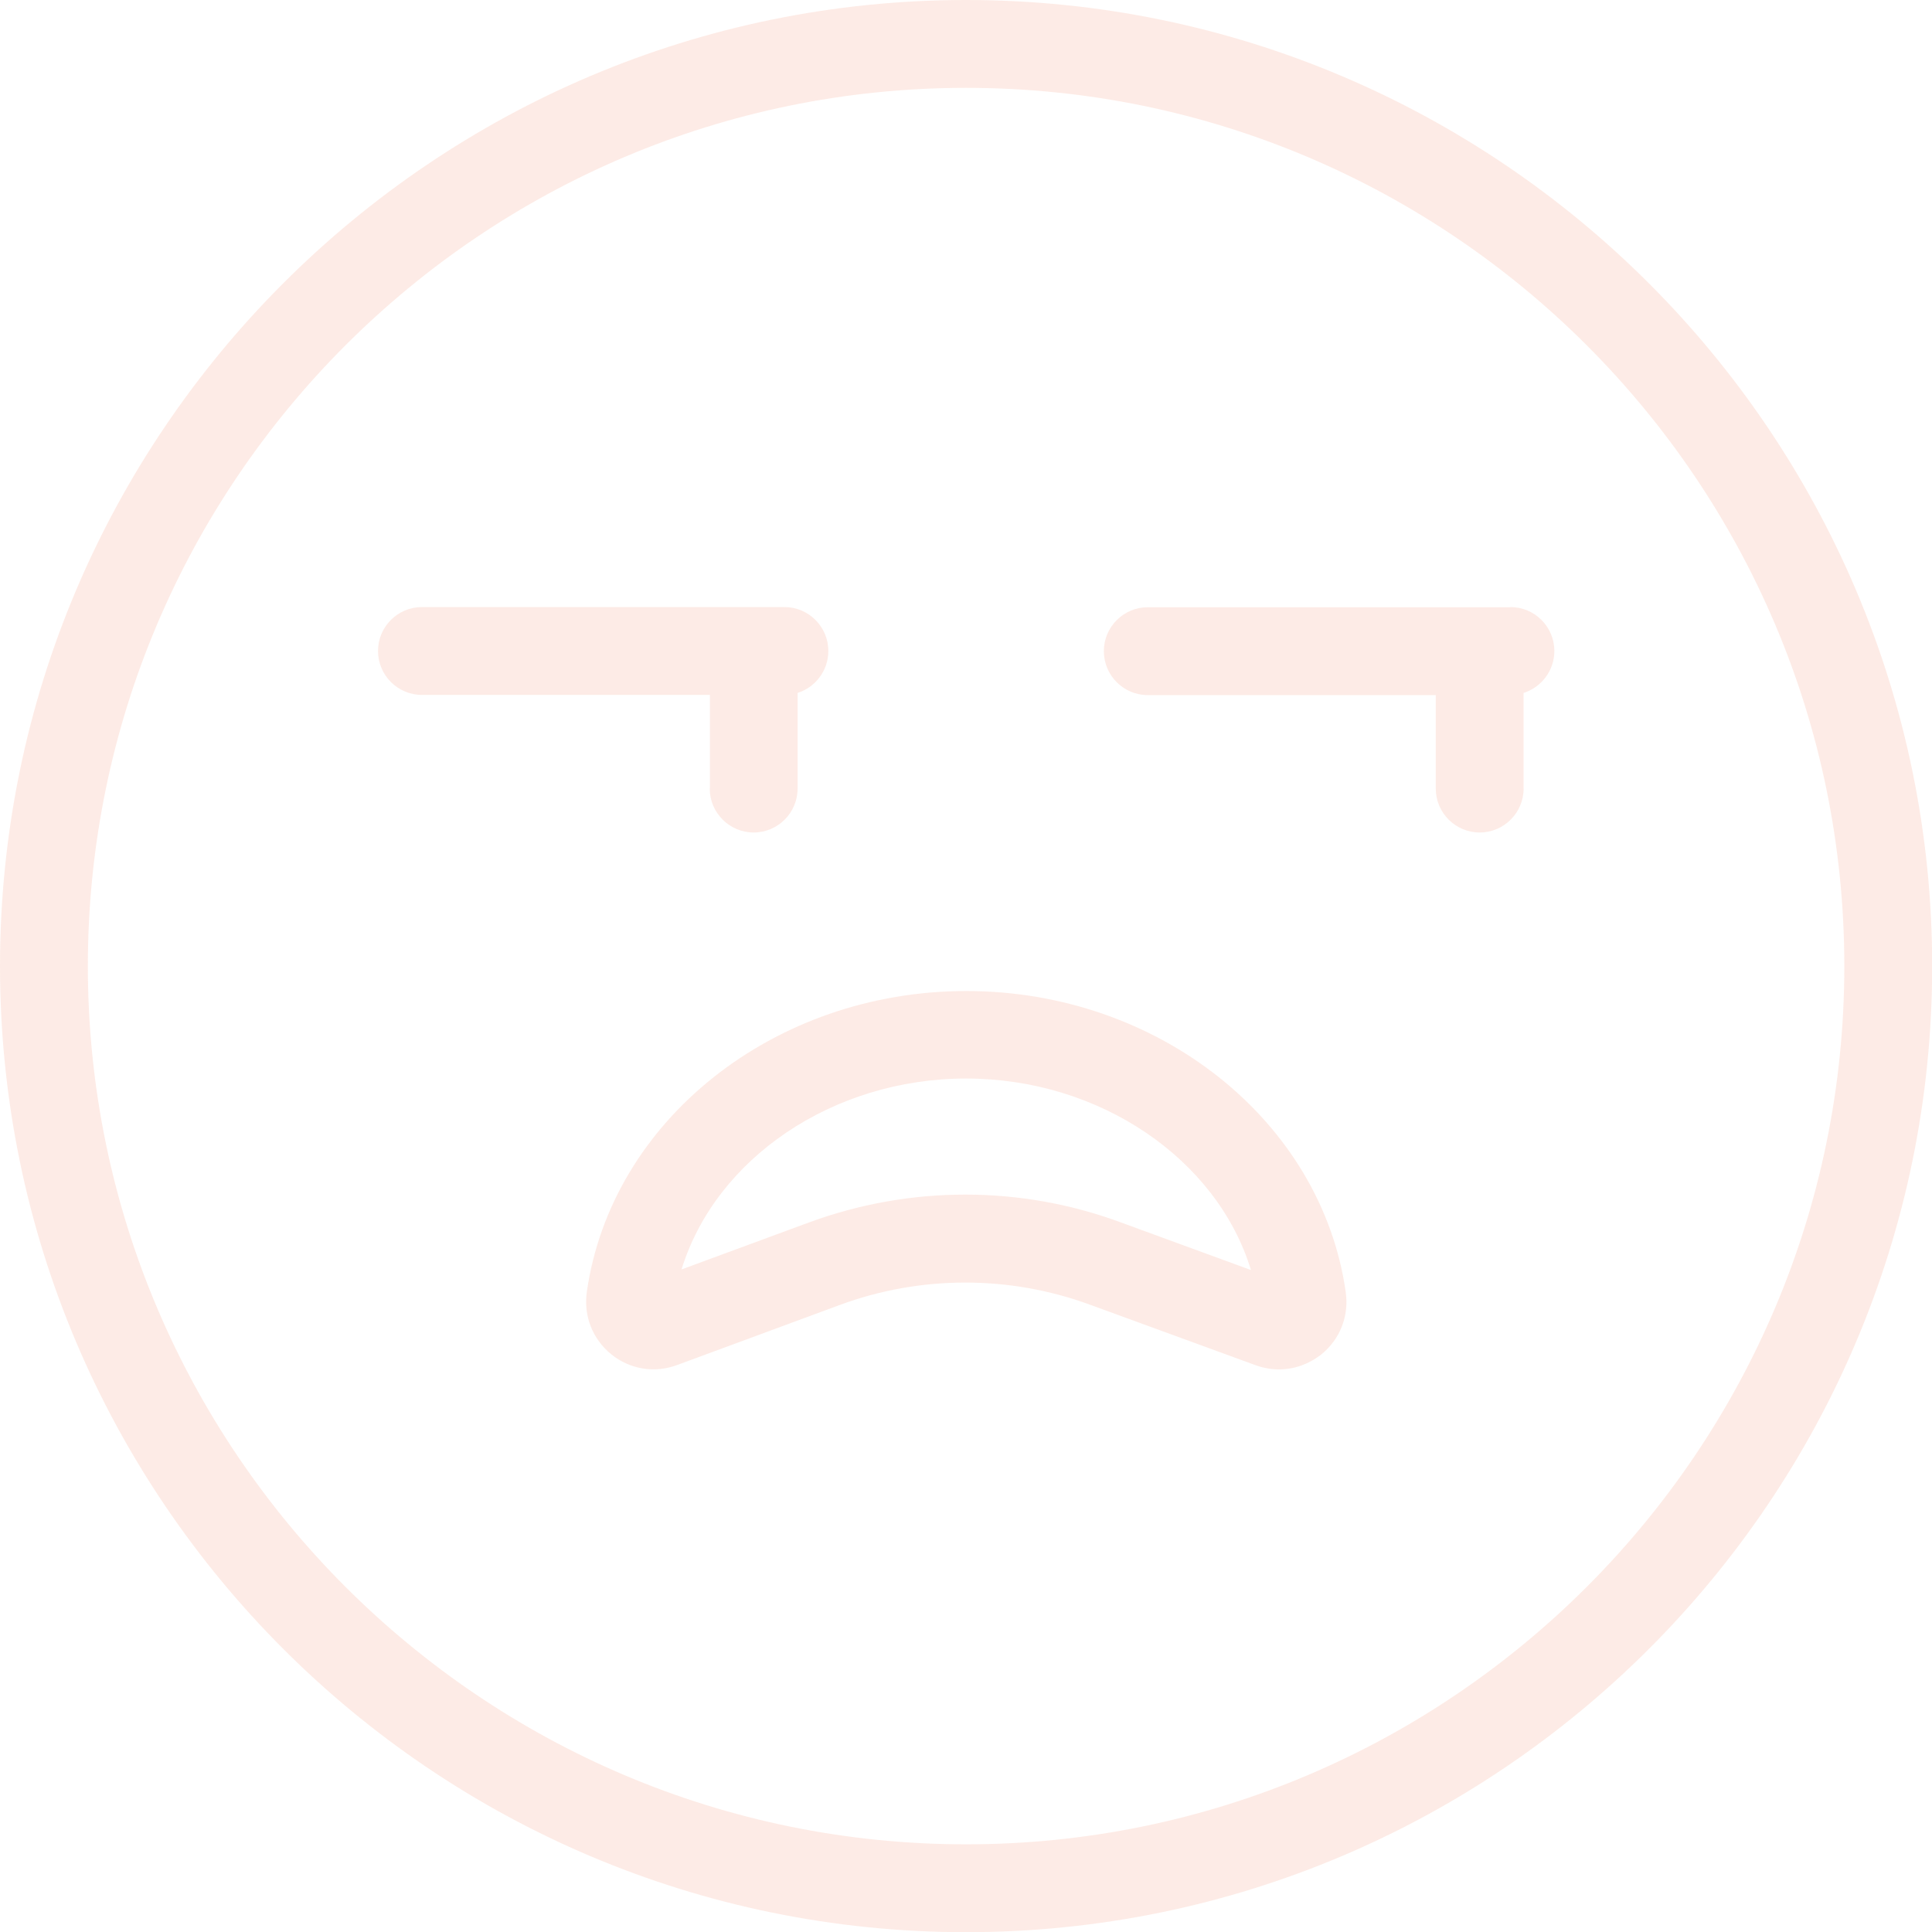 <?xml version="1.0" encoding="UTF-8"?><svg id="Layer_1" xmlns="http://www.w3.org/2000/svg" xmlns:xlink="http://www.w3.org/1999/xlink" viewBox="0 0 106.87 106.87"><defs><style>.cls-1{fill:none;}.cls-2{clip-path:url(#clippath);}.cls-3{opacity:.12;}.cls-4{fill:#f05728;}</style><clipPath id="clippath"><rect class="cls-1" x="58.97" y="-269.26" width="273.19" height="216.55"/></clipPath></defs><g class="cls-3"><path class="cls-4" d="M53.44,54.82c-10.61,0-19.62,7.15-20.98,16.64-.19,1.33,.32,2.62,1.36,3.46,1.03,.83,2.39,1.05,3.63,.59l8.99-3.32c4.46-1.65,9.38-1.66,13.85-.02l9.17,3.35c.42,.15,.85,.23,1.29,.23,.84,0,1.67-.3,2.34-.83,1.04-.84,1.54-2.13,1.35-3.45-1.35-9.49-10.37-16.65-20.98-16.65Zm15.75,15.43l-7.24-2.65c-2.75-1.01-5.63-1.52-8.56-1.52s-5.87,.52-8.64,1.54l-7.05,2.6c1.88-6.12,8.35-10.56,15.74-10.56s13.87,4.45,15.75,10.57Z"/><path class="cls-4" d="M53.44,0C23.97,0,0,23.97,0,53.44s23.97,53.44,53.44,53.44,53.44-23.97,53.44-53.44S82.9,0,53.44,0Zm48.58,53.44c0,26.79-21.79,48.58-48.58,48.58S4.86,80.22,4.86,53.44,26.65,4.86,53.44,4.86s48.58,21.79,48.58,48.58Z"/><path class="cls-4" d="M39.26,43.62c0,1.34,1.09,2.43,2.43,2.43s2.43-1.09,2.43-2.43v-5.29c.98-.31,1.7-1.23,1.7-2.32,0-1.34-1.09-2.43-2.43-2.43H23.34c-1.34,0-2.43,1.09-2.43,2.43s1.09,2.43,2.43,2.43h15.93v5.17Z"/><path class="cls-4" d="M83.54,33.59h-20.05c-1.34,0-2.43,1.09-2.43,2.43s1.09,2.43,2.43,2.43h15.93v5.17c0,1.34,1.09,2.43,2.43,2.43s2.43-1.09,2.43-2.43v-5.29c.98-.31,1.7-1.23,1.7-2.32,0-1.34-1.09-2.43-2.43-2.43Z"/></g><g class="cls-2"><g class="cls-3"><path class="cls-4" d="M228.58-266.12c-92.09,0-167.02,74.92-167.02,167.02S136.49,67.91,228.58,67.91,395.6-7.01,395.6-99.1s-74.92-167.02-167.01-167.02Zm0,329.16c-89.41,0-162.15-72.74-162.15-162.15s72.74-162.14,162.15-162.14,162.14,72.74,162.14,162.14S317.99,63.04,228.58,63.04Z"/></g></g></svg>